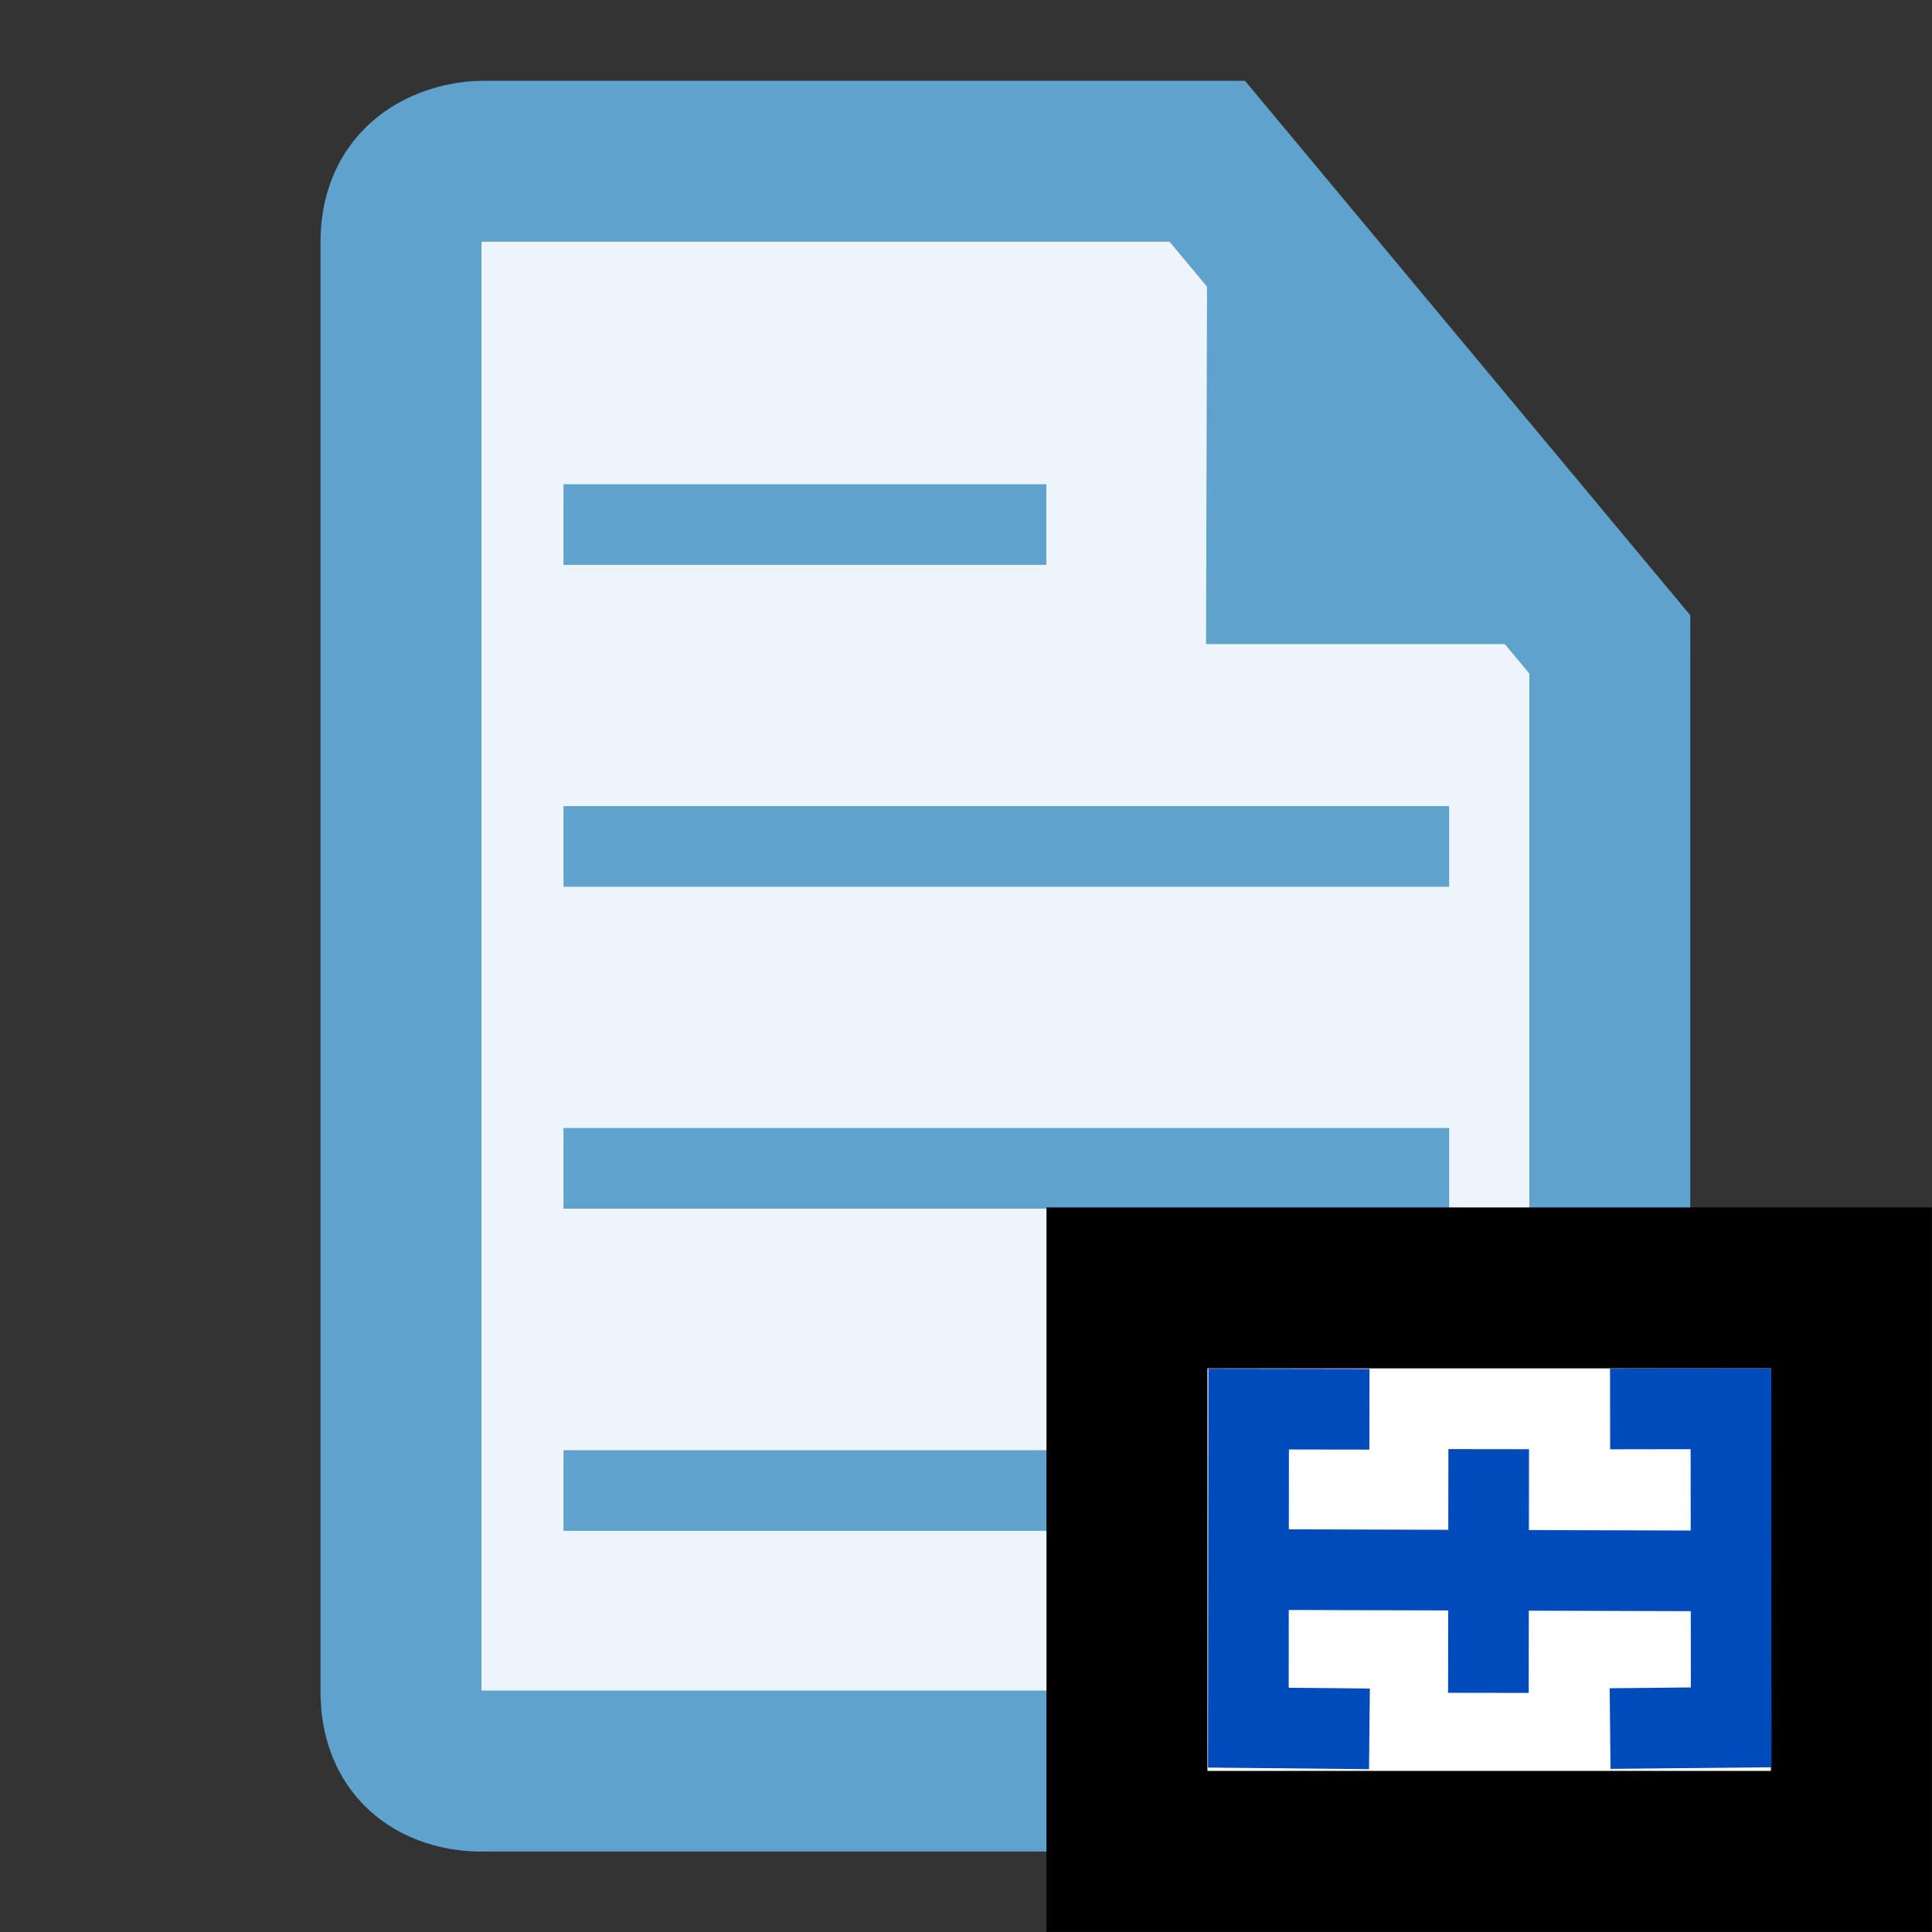 <?xml version="1.0" encoding="UTF-8" standalone="no"?>
<!-- Created with Inkscape (http://www.inkscape.org/) -->

<svg
   xmlns:dc="http://purl.org/dc/elements/1.1/"
   xmlns:cc="http://creativecommons.org/ns#"
   xmlns:rdf="http://www.w3.org/1999/02/22-rdf-syntax-ns#"
   xmlns:svg="http://www.w3.org/2000/svg"
   xmlns="http://www.w3.org/2000/svg"
   xmlns:sodipodi="http://sodipodi.sourceforge.net/DTD/sodipodi-0.dtd"
   xmlns:inkscape="http://www.inkscape.org/namespaces/inkscape"
   width="24"
   height="24"
   viewBox="0 0 6.35 6.35"
   version="1.1"
   id="svg8"
   inkscape:version="0.92.3 (2405546, 2018-03-11)"
   sodipodi:docname="requirement.svg"
   inkscape:export-filename="C:\diskH\TK\valkyrie\work\eclipse\modelio.analyst\analyst.ui.com\mmimages\requirement.png"
   inkscape:export-xdpi="96"
   inkscape:export-ydpi="96">
  <rect x="0" y="0" width="6.35" height="6.35" fill="#333333" stroke="none"/>
  <defs
     id="defs2" />
  <sodipodi:namedview
     id="base"
     pagecolor="#ffffff"
     bordercolor="#666666"
     borderopacity="1.0"
     inkscape:pageopacity="0.0"
     inkscape:pageshadow="2"
     inkscape:zoom="32.958333"
     inkscape:cx="13.633078"
     inkscape:cy="12"
     inkscape:document-units="px"
     inkscape:current-layer="layer2"
     showgrid="true"
     units="px"
     inkscape:pagecheckerboard="true"
     inkscape:window-width="1920"
     inkscape:window-height="1017"
     inkscape:window-x="1272"
     inkscape:window-y="-8"
     inkscape:window-maximized="1"
     showguides="false">
    <inkscape:grid
       type="xygrid"
       id="grid4497" />
  </sodipodi:namedview>
  <g
     inkscape:groupmode="layer"
     id="layer2"
     inkscape:label="call 1"
     style="display:inline">
    <path
       style="display:inline;fill:#edf5fb;fill-opacity:1;fill-rule:evenodd;stroke:#5fa2cd;stroke-width:0.529;stroke-linecap:butt;stroke-linejoin:miter;stroke-miterlimit:4;stroke-dasharray:none;stroke-opacity:1;paint-order:stroke fill markers"
       d="M 5.027,5.821 H 1.587 c 0,0 -0.261,0.016 -0.269,-0.25 l 1e-7,-4.776 c 0,-0.266 0.265,-0.265 0.265,-0.265 l 2.385,-5.8e-7 1.323,1.588 -1e-7,3.44 c 0,0 0.009,0.273 -0.265,0.265 z"
       id="path9027"
       inkscape:connector-curvature="0"
       sodipodi:nodetypes="ccccccccc" />
    <path
       style="display:inline;fill:#5fa2cd;fill-opacity:1;fill-rule:evenodd;stroke:none;stroke-width:0.133px;stroke-linecap:butt;stroke-linejoin:miter;stroke-opacity:1"
       d="M 3.969,0.272 3.964,2.117 H 5.556 Z"
       id="path9030"
       inkscape:connector-curvature="0"
       sodipodi:nodetypes="cccc" />
    <path
       style="fill:none;fill-rule:evenodd;stroke:#5fa2cd;stroke-width:0.265px;stroke-linecap:butt;stroke-linejoin:miter;stroke-opacity:1"
       d="M 1.852,4.899 H 4.763"
       id="path815"
       inkscape:connector-curvature="0" />
    <path
       style="display:inline;fill:none;fill-rule:evenodd;stroke:#5fa2cd;stroke-width:0.265px;stroke-linecap:butt;stroke-linejoin:miter;stroke-opacity:1"
       d="M 1.852,3.84 H 4.763"
       id="path815-8"
       inkscape:connector-curvature="0" />
    <path
       style="display:inline;fill:none;fill-rule:evenodd;stroke:#5fa2cd;stroke-width:0.265px;stroke-linecap:butt;stroke-linejoin:miter;stroke-opacity:1"
       d="M 1.852,2.782 H 4.763"
       id="path815-5"
       inkscape:connector-curvature="0" />
    <path
       style="display:inline;fill:none;fill-rule:evenodd;stroke:#5fa2cd;stroke-width:0.265px;stroke-linecap:butt;stroke-linejoin:miter;stroke-opacity:1"
       d="m 1.852,1.724 h 1.587"
       id="path815-9"
       inkscape:connector-curvature="0"
       sodipodi:nodetypes="cc" />
    <rect
       style="display:inline;opacity:1;fill:#ffffff;fill-opacity:1;fill-rule:evenodd;stroke:#000000;stroke-width:0.529;stroke-linecap:square;stroke-linejoin:miter;stroke-miterlimit:4;stroke-dasharray:none;stroke-dashoffset:0;stroke-opacity:1;paint-order:stroke fill markers"
       id="rect1097"
       width="2.381"
       height="1.852"
       x="3.704"
       y="4.233"
       ry="0" />
    <path
       style="display:inline;fill:none;fill-rule:evenodd;stroke:#004bbc;stroke-width:0.265;stroke-linecap:butt;stroke-linejoin:miter;stroke-miterlimit:4;stroke-dasharray:none;stroke-opacity:1"
       d="m 4.501,4.632 -0.397,-6.191e-4 -0.001,1.047 0.398,0.004"
       id="path1099"
       inkscape:connector-curvature="0"
       sodipodi:nodetypes="cccc" />
    <path
       style="display:inline;fill:none;fill-rule:evenodd;stroke:#004bbc;stroke-width:0.265;stroke-linecap:butt;stroke-linejoin:miter;stroke-miterlimit:4;stroke-dasharray:none;stroke-opacity:1"
       d="m 5.292,4.631 0.397,-6.192e-4 0.001,1.047 -0.398,0.004"
       id="path1099-6"
       inkscape:connector-curvature="0"
       sodipodi:nodetypes="cccc" />
    <path
       style="display:inline;fill:none;fill-rule:evenodd;stroke:#004bbc;stroke-width:0.265px;stroke-linecap:butt;stroke-linejoin:miter;stroke-opacity:1"
       d="m 4.212,5.159 1.348,0.004"
       id="path1116"
       inkscape:connector-curvature="0"
       sodipodi:nodetypes="cc" />
    <path
       style="display:inline;fill:none;fill-rule:evenodd;stroke:#004bbc;stroke-width:0.265px;stroke-linecap:butt;stroke-linejoin:miter;stroke-opacity:1"
       d="m 4.892,5.564 0.001,-0.801"
       id="path1118"
       inkscape:connector-curvature="0"
       sodipodi:nodetypes="cc" />
  </g>
</svg>
